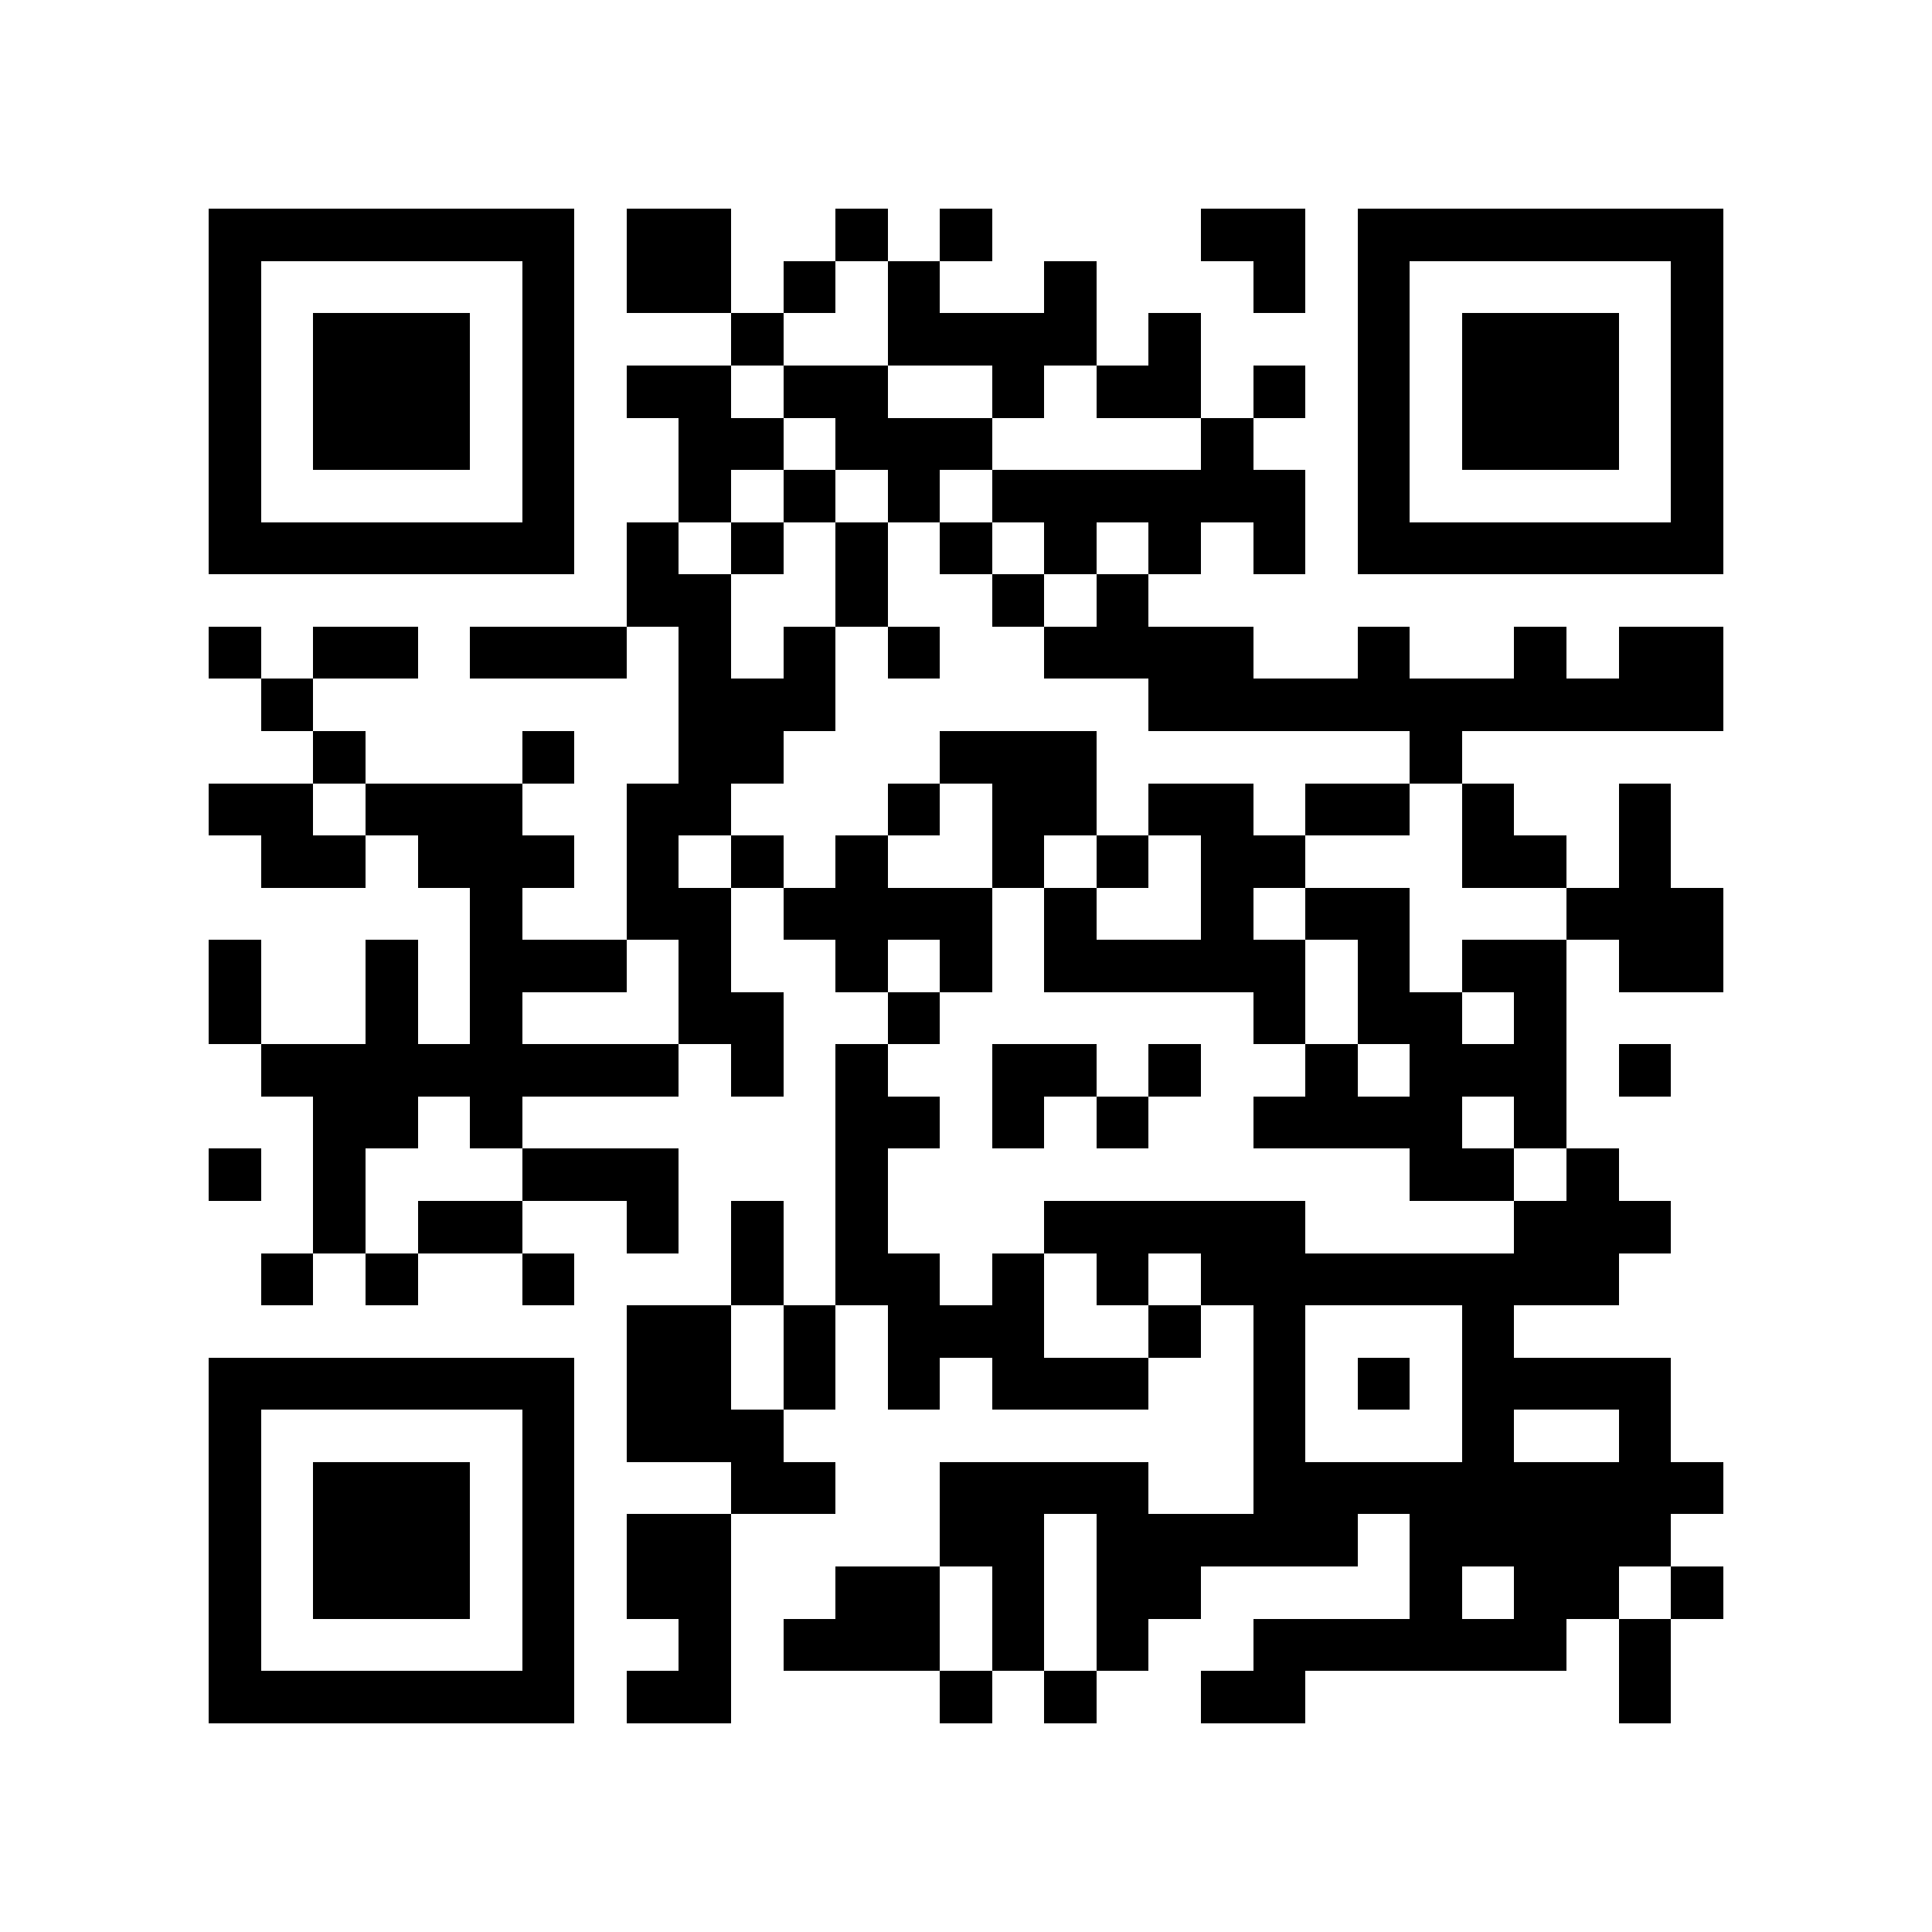 <?xml version="1.0" encoding="utf-8"?><!DOCTYPE svg PUBLIC "-//W3C//DTD SVG 1.1//EN" "http://www.w3.org/Graphics/SVG/1.1/DTD/svg11.dtd"><svg xmlns="http://www.w3.org/2000/svg" viewBox="0 0 37 37" shape-rendering="crispEdges"><path fill="#ffffff" d="M0 0h37v37H0z"/><path stroke="#000000" d="M4 4.5h7m1 0h2m2 0h1m1 0h1m4 0h2m1 0h7M4 5.5h1m5 0h1m1 0h2m1 0h1m1 0h1m2 0h1m3 0h1m1 0h1m5 0h1M4 6.5h1m1 0h3m1 0h1m3 0h1m2 0h4m1 0h1m3 0h1m1 0h3m1 0h1M4 7.5h1m1 0h3m1 0h1m1 0h2m1 0h2m2 0h1m1 0h2m1 0h1m1 0h1m1 0h3m1 0h1M4 8.5h1m1 0h3m1 0h1m2 0h2m1 0h3m4 0h1m2 0h1m1 0h3m1 0h1M4 9.5h1m5 0h1m2 0h1m1 0h1m1 0h1m1 0h6m1 0h1m5 0h1M4 10.5h7m1 0h1m1 0h1m1 0h1m1 0h1m1 0h1m1 0h1m1 0h1m1 0h7M12 11.5h2m2 0h1m2 0h1m1 0h1M4 12.5h1m1 0h2m1 0h3m1 0h1m1 0h1m1 0h1m2 0h4m2 0h1m2 0h1m1 0h2M5 13.5h1m7 0h3m6 0h11M6 14.5h1m3 0h1m2 0h2m3 0h3m6 0h1M4 15.5h2m1 0h3m2 0h2m3 0h1m1 0h2m1 0h2m1 0h2m1 0h1m2 0h1M5 16.5h2m1 0h3m1 0h1m1 0h1m1 0h1m2 0h1m1 0h1m1 0h2m3 0h2m1 0h1M9 17.5h1m2 0h2m1 0h4m1 0h1m2 0h1m1 0h2m3 0h3M4 18.5h1m2 0h1m1 0h3m1 0h1m2 0h1m1 0h1m1 0h5m1 0h1m1 0h2m1 0h2M4 19.5h1m2 0h1m1 0h1m3 0h2m2 0h1m6 0h1m1 0h2m1 0h1M5 20.5h8m1 0h1m1 0h1m2 0h2m1 0h1m2 0h1m1 0h3m1 0h1M6 21.5h2m1 0h1m6 0h2m1 0h1m1 0h1m2 0h4m1 0h1M4 22.5h1m1 0h1m3 0h3m3 0h1m10 0h2m1 0h1M6 23.5h1m1 0h2m2 0h1m1 0h1m1 0h1m3 0h5m4 0h3M5 24.5h1m1 0h1m2 0h1m3 0h1m1 0h2m1 0h1m1 0h1m1 0h8M12 25.5h2m1 0h1m1 0h3m2 0h1m1 0h1m3 0h1M4 26.5h7m1 0h2m1 0h1m1 0h1m1 0h3m2 0h1m1 0h1m1 0h4M4 27.5h1m5 0h1m1 0h3m9 0h1m3 0h1m2 0h1M4 28.5h1m1 0h3m1 0h1m3 0h2m2 0h4m2 0h9M4 29.5h1m1 0h3m1 0h1m1 0h2m4 0h2m1 0h5m1 0h5M4 30.5h1m1 0h3m1 0h1m1 0h2m2 0h2m1 0h1m1 0h2m4 0h1m1 0h2m1 0h1M4 31.5h1m5 0h1m2 0h1m1 0h3m1 0h1m1 0h1m2 0h6m1 0h1M4 32.5h7m1 0h2m4 0h1m1 0h1m2 0h2m6 0h1"/></svg>
